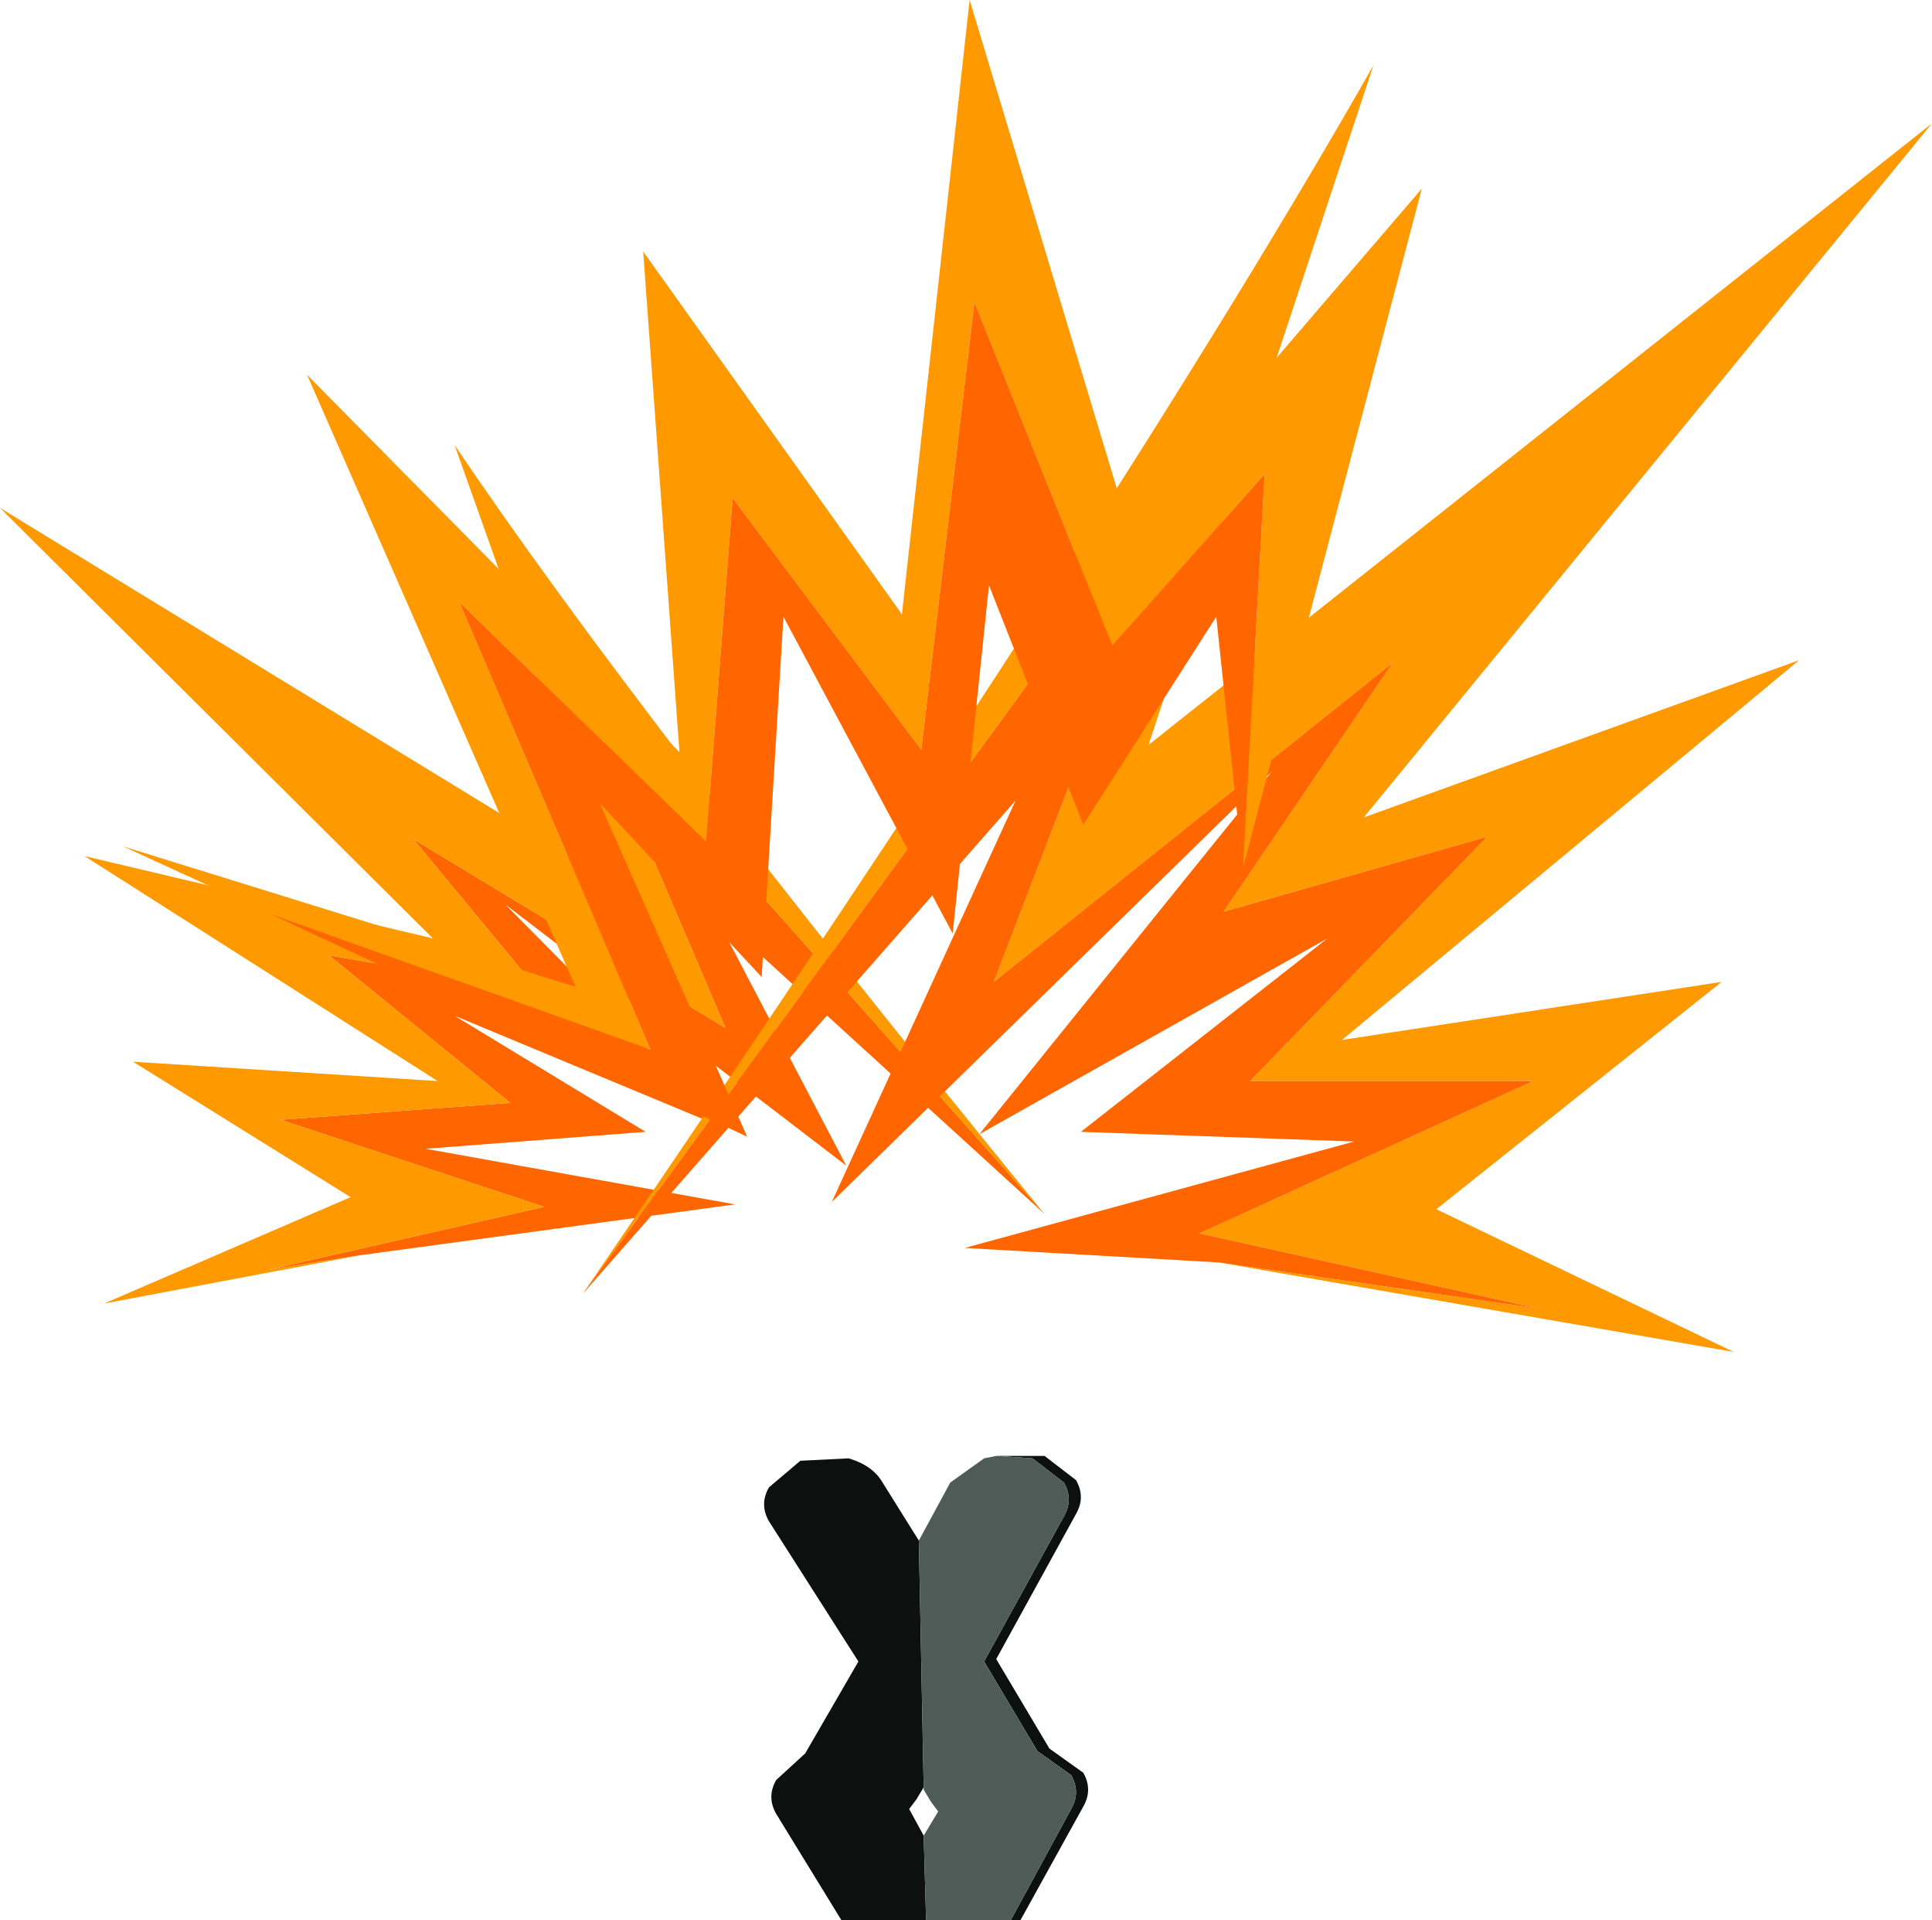 <?xml version="1.0" encoding="UTF-8" standalone="no"?>
<svg xmlns:xlink="http://www.w3.org/1999/xlink" height="39.7px" width="39.95px" xmlns="http://www.w3.org/2000/svg">
  <g transform="matrix(1.0, 0.0, 0.0, 1.0, 19.3, 39.95)">
    <path d="M1.3 -9.85 L2.3 -9.85 2.95 -9.35 Q3.15 -9.0 2.95 -8.65 L1.3 -5.65 2.4 -3.8 3.1 -3.3 Q3.3 -2.95 3.1 -2.6 L1.8 -0.25 1.6 -0.25 2.85 -2.55 Q3.05 -2.9 2.85 -3.25 L2.15 -3.75 1.05 -5.6 2.7 -8.6 Q2.9 -8.95 2.7 -9.3 L2.05 -9.8 1.3 -9.85 M-0.15 -0.25 L-1.9 -0.25 -3.25 -2.45 Q-3.45 -2.8 -3.25 -3.15 L-2.65 -3.7 -1.55 -5.6 -3.4 -8.5 Q-3.6 -8.85 -3.4 -9.2 L-2.75 -9.75 -1.75 -9.8 Q-1.25 -9.65 -1.05 -9.3 L-0.3 -8.1 -0.2 -3.0 -0.35 -2.75 -0.5 -2.55 -0.2 -2.0 -0.15 -0.25" fill="#0c100f" fill-rule="evenodd" stroke="none"/>
    <path d="M1.6 -0.25 L-0.15 -0.25 -0.2 -2.0 0.1 -2.5 -0.05 -2.7 -0.2 -2.95 -0.2 -3.0 -0.3 -8.1 0.35 -9.3 1.05 -9.8 1.3 -9.85 2.05 -9.8 2.7 -9.3 Q2.9 -8.95 2.7 -8.6 L1.05 -5.6 2.15 -3.75 2.85 -3.25 Q3.05 -2.9 2.85 -2.55 L1.6 -0.25" fill="#4f5b56" fill-rule="evenodd" stroke="none"/>
    <path d="M2.3 -14.85 L-4.55 -21.1 -1.8 -15.85 -8.85 -21.25 -4.25 -16.6 -9.9 -18.95 -5.95 -16.55 -10.5 -16.2 -4.1 -15.05 -11.85 -14.0 -13.75 -13.7 -8.05 -15.0 -13.5 -16.8 -8.75 -17.15 -12.5 -20.2 -8.15 -19.45 -10.75 -22.6 -4.3 -18.7 -7.25 -25.6 2.3 -14.85" fill="#ff6600" fill-rule="evenodd" stroke="none"/>
    <path d="M2.3 -14.85 L-7.25 -25.6 -4.3 -18.7 -10.75 -22.6 -8.15 -19.45 -12.5 -20.2 -8.75 -17.15 -13.5 -16.8 -8.05 -15.0 -13.75 -13.7 -11.85 -14.0 -17.15 -13.0 -12.05 -15.2 -16.55 -18.0 -10.25 -17.6 -17.55 -22.25 -10.35 -20.55 -19.3 -29.45 -6.7 -21.75 -9.9 -30.75 Q-6.2 -25.25 2.3 -14.85" fill="#ff9900" fill-rule="evenodd" stroke="none"/>
    <path d="M-7.25 -13.2 Q4.1 -29.8 9.1 -38.6 L4.45 -24.55 20.65 -37.4 8.9 -23.05 17.9 -26.3 8.45 -18.45 16.3 -19.65 10.4 -14.95 16.55 -12.0 5.9 -13.85 12.5 -12.9 5.5 -14.45 12.4 -17.6 6.55 -17.6 11.45 -22.65 6.0 -21.1 9.5 -26.25 1.25 -19.65 5.45 -30.6 -7.25 -13.2" fill="#ff9900" fill-rule="evenodd" stroke="none"/>
    <path d="M5.9 -13.85 L0.65 -14.15 8.7 -16.35 3.05 -16.55 8.15 -20.55 0.95 -16.5 7.0 -24.0 -2.1 -15.1 1.7 -23.4 -7.25 -13.2 5.45 -30.6 1.25 -19.65 9.5 -26.25 6.0 -21.1 11.45 -22.65 6.55 -17.6 12.4 -17.6 5.5 -14.45 12.5 -12.9 5.9 -13.85" fill="#ff6600" fill-rule="evenodd" stroke="none"/>
    <path d="M-13.7 -21.05 L-16.75 -22.45 -7.4 -19.55 -12.95 -32.2 -5.25 -24.4 -6.0 -34.75 -0.65 -27.25 0.75 -39.95 4.05 -29.0 10.1 -36.05 6.4 -22.0 6.85 -30.15 3.7 -26.6 0.85 -33.7 -0.25 -24.45 -4.15 -29.65 -4.7 -22.55 -9.8 -27.5 -5.85 -18.25 -13.7 -21.05" fill="#ff9900" fill-rule="evenodd" stroke="none"/>
    <path d="M-13.7 -21.05 L-5.85 -18.25 -9.8 -27.5 -4.7 -22.55 -4.15 -29.65 -0.25 -24.45 0.85 -33.7 3.7 -26.6 6.85 -30.15 6.4 -22.0 5.85 -27.2 3.1 -22.9 1.15 -27.85 0.4 -20.65 -3.1 -27.2 -3.55 -19.75 -6.9 -23.35 -3.85 -16.45 -13.7 -21.05" fill="#ff6600" fill-rule="evenodd" stroke="none"/>
  </g>
</svg>
